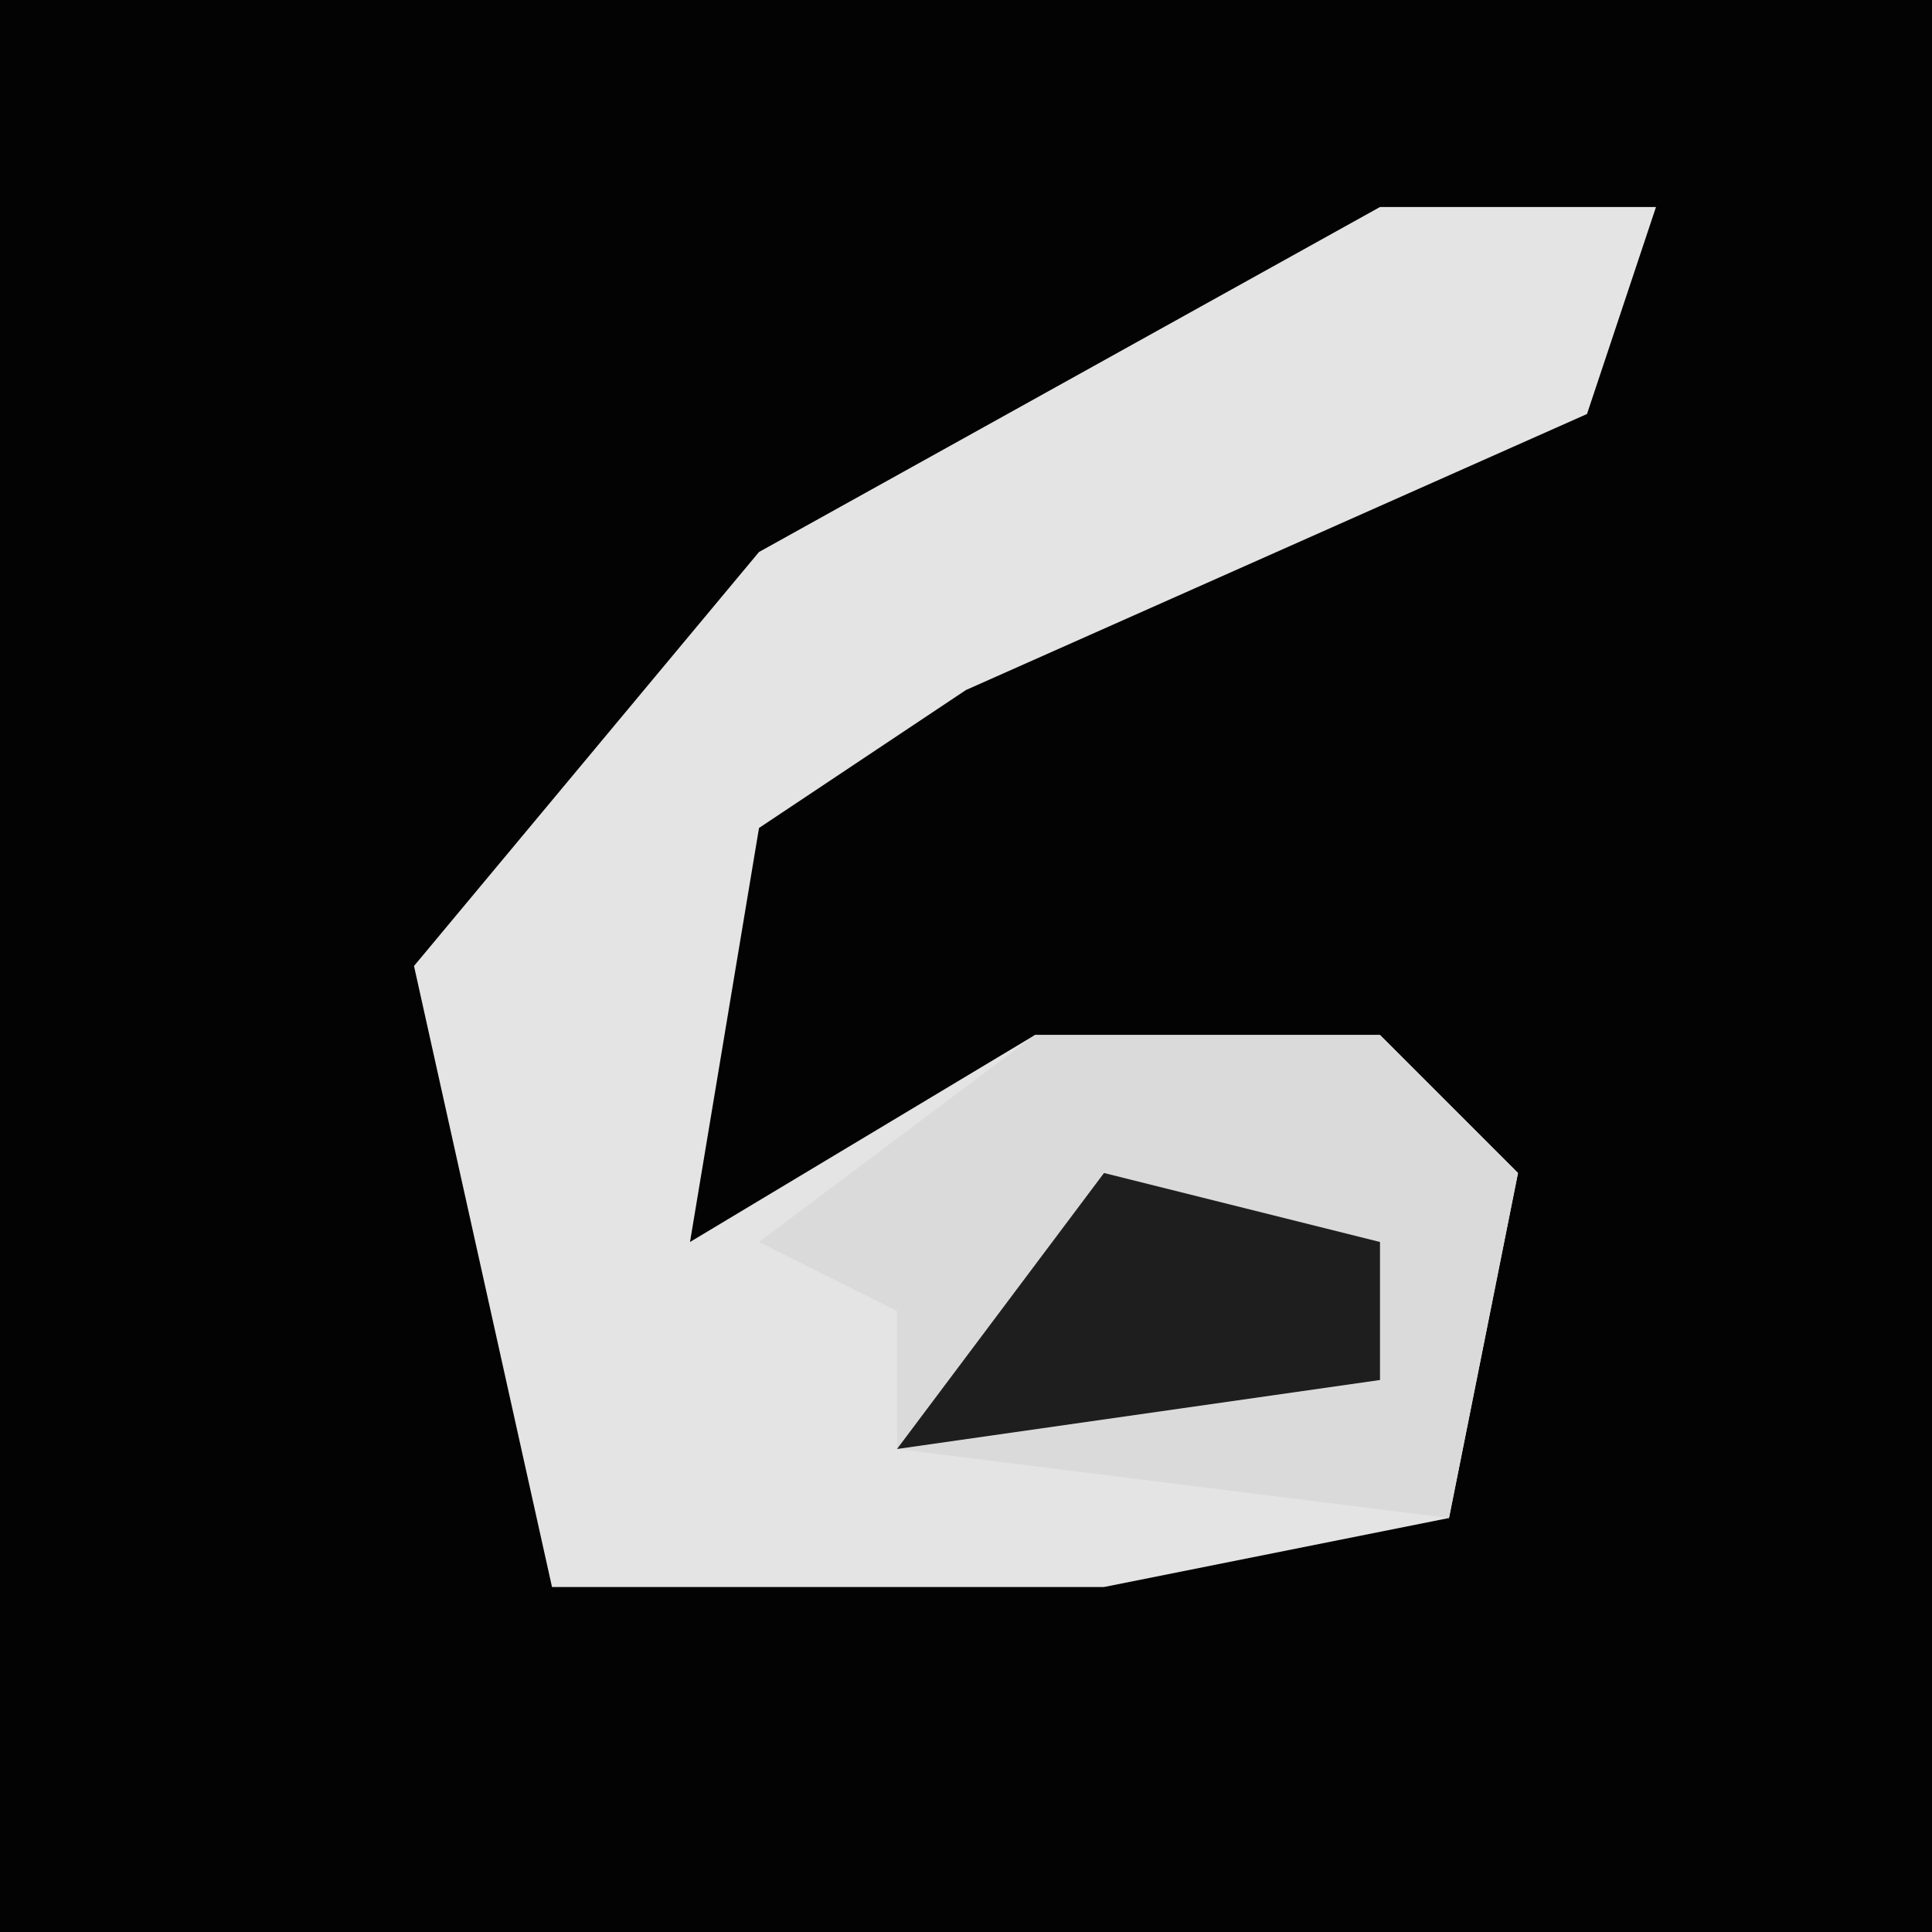 <?xml version="1.0" encoding="UTF-8"?>
<svg version="1.1" xmlns="http://www.w3.org/2000/svg" width="28" height="28">
<path d="M0,0 L28,0 L28,28 L0,28 Z " fill="#030303" transform="translate(0,0)"/>
<path d="M0,0 L4,0 L3,3 L-6,7 L-9,9 L-10,15 L-5,12 L0,12 L2,14 L1,19 L-4,20 L-12,20 L-14,11 L-9,5 Z " fill="#E4E4E4" transform="translate(20,3)"/>
<path d="M0,0 L5,0 L7,2 L6,7 L-2,6 L-2,4 L-4,3 Z " fill="#DADADA" transform="translate(15,15)"/>
<path d="M0,0 L4,1 L4,3 L-3,4 Z " fill="#1E1E1E" transform="translate(16,17)"/>
</svg>
